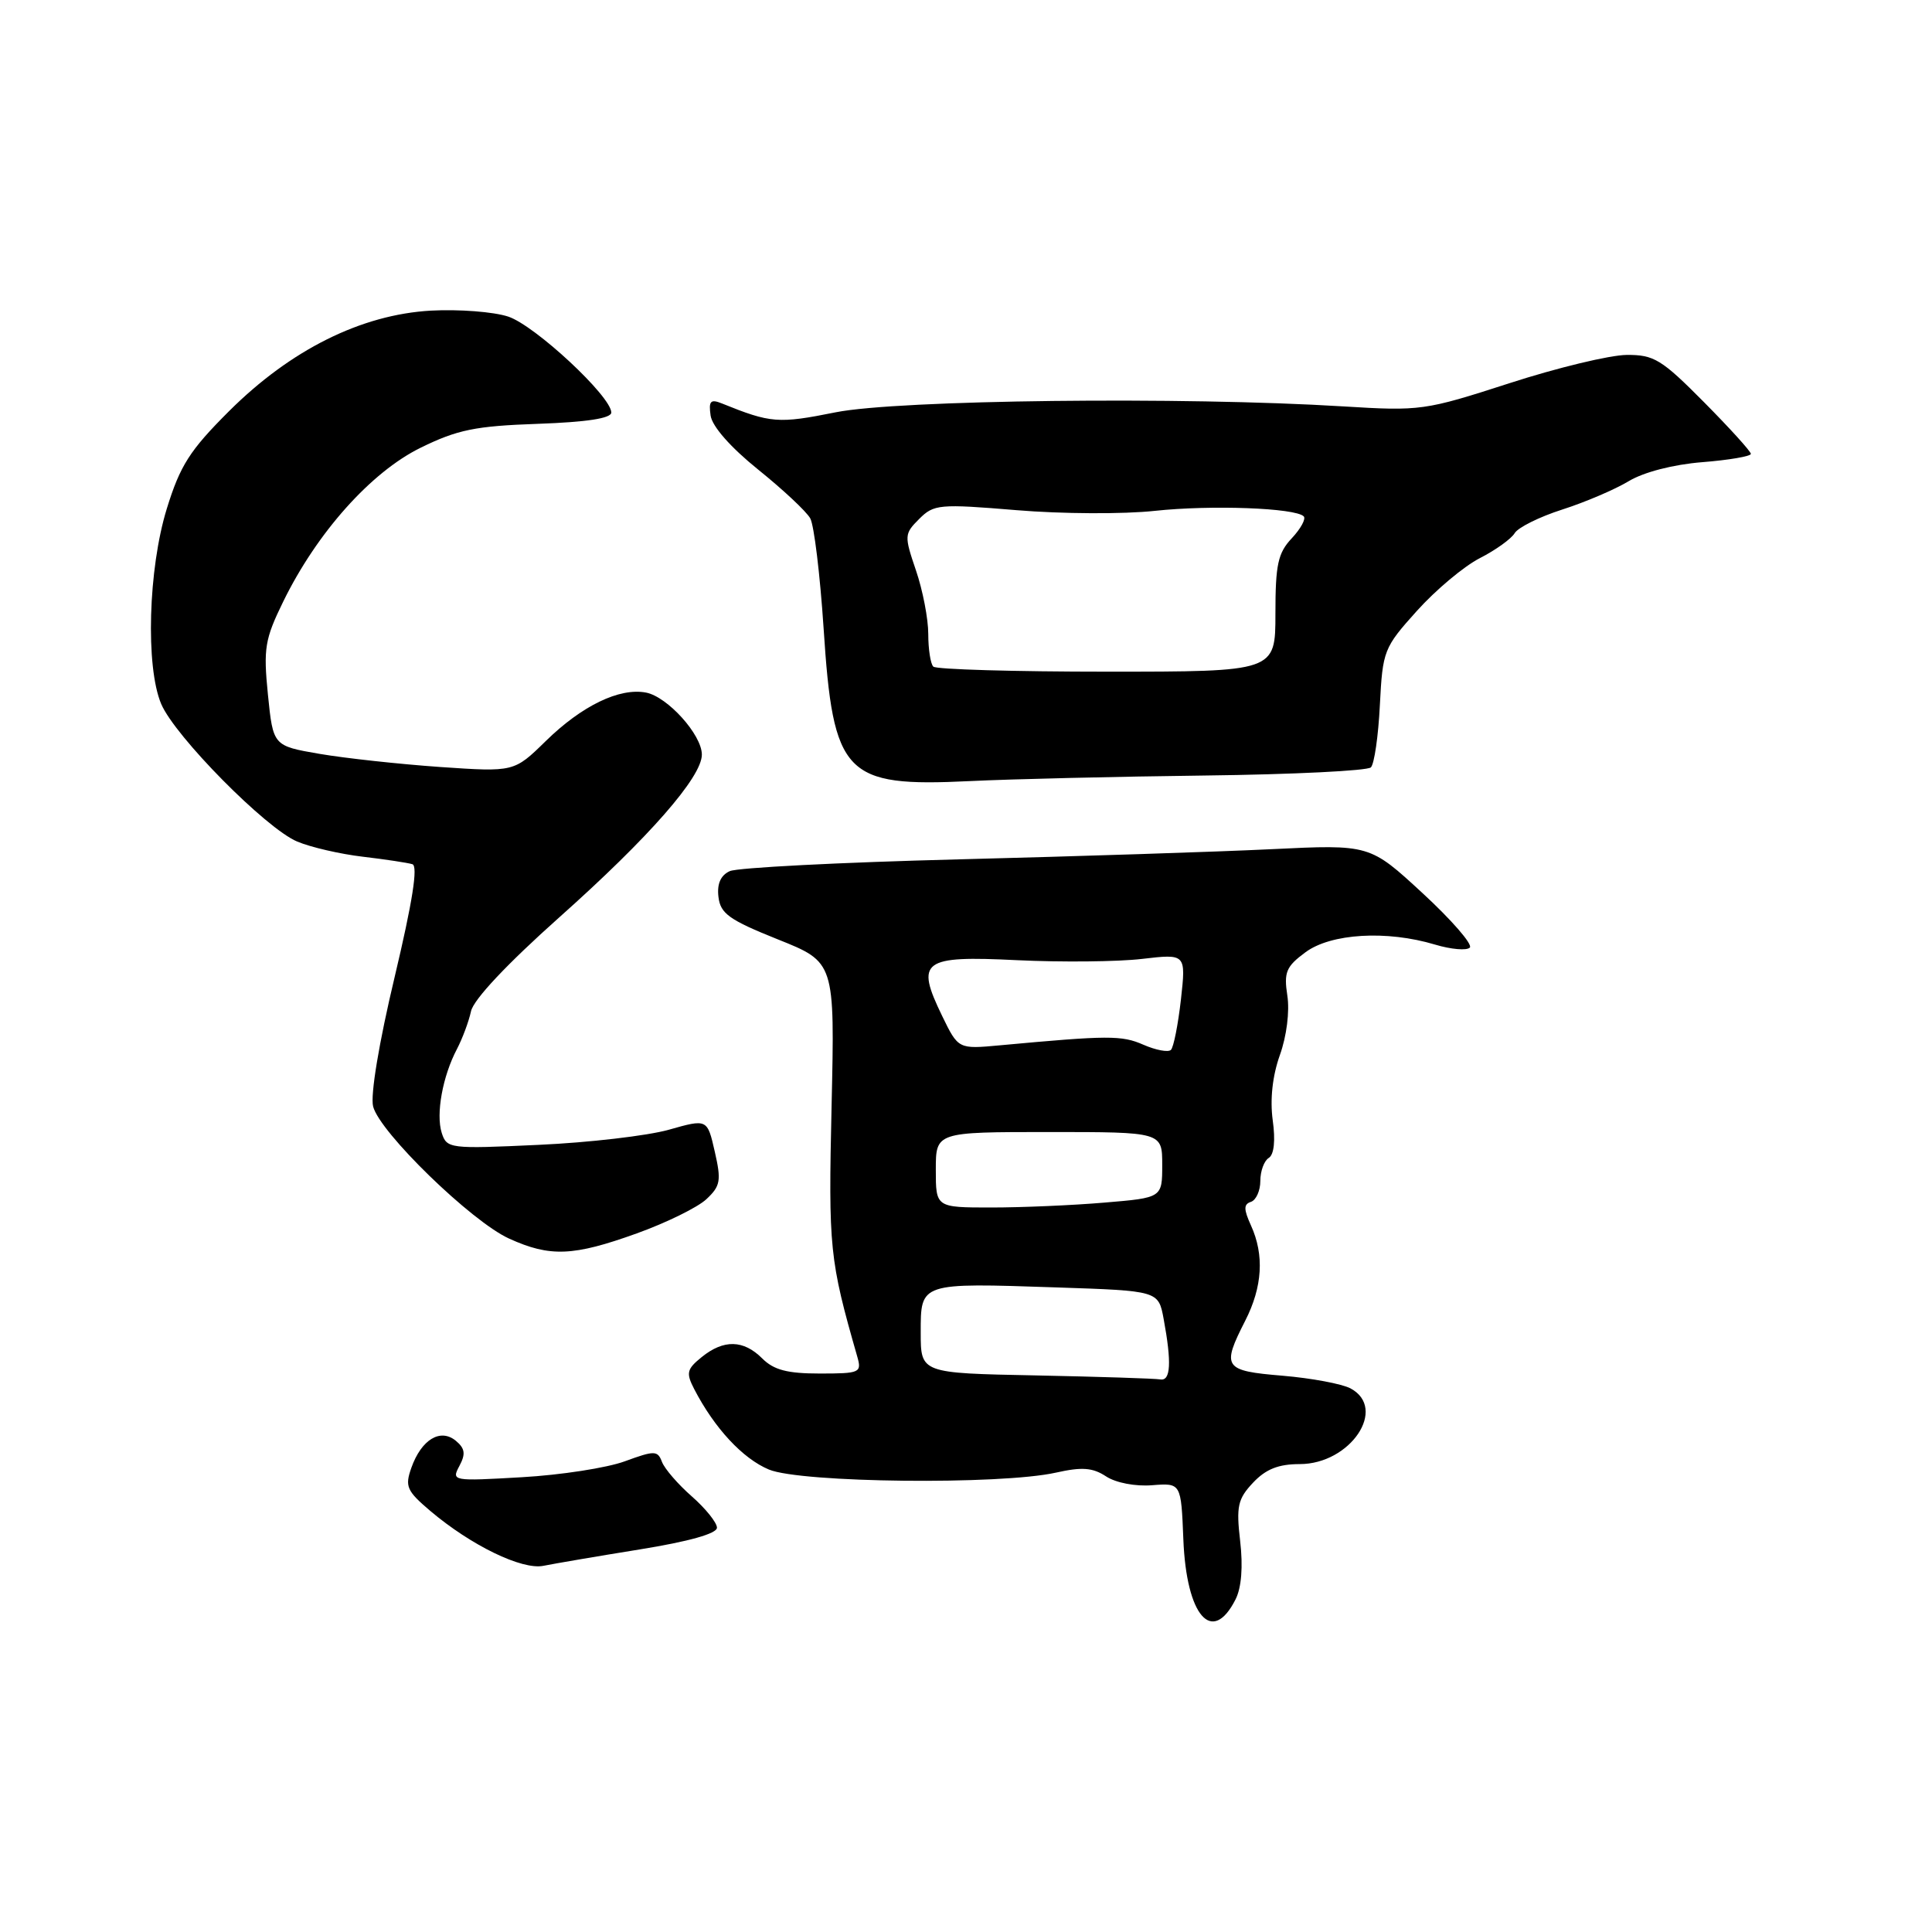 <?xml version="1.0" encoding="UTF-8" standalone="no"?>
<!DOCTYPE svg PUBLIC "-//W3C//DTD SVG 1.1//EN" "http://www.w3.org/Graphics/SVG/1.1/DTD/svg11.dtd" >
<svg xmlns="http://www.w3.org/2000/svg" xmlns:xlink="http://www.w3.org/1999/xlink" version="1.1" viewBox="0 0 256 256">
 <g >
 <path fill="currentColor"
d=" M 163.72 211.92 C 164.50 210.38 164.72 207.58 164.33 204.22 C 163.79 199.59 164.01 198.62 166.03 196.47 C 167.72 194.67 169.40 194.00 172.22 194.00 C 178.94 194.00 183.90 186.62 178.95 183.97 C 177.82 183.37 173.77 182.61 169.95 182.29 C 162.13 181.64 161.84 181.20 165.00 175.00 C 167.29 170.51 167.54 166.29 165.76 162.38 C 164.78 160.22 164.78 159.57 165.76 159.25 C 166.44 159.02 167.00 157.77 167.00 156.48 C 167.00 155.18 167.50 153.81 168.12 153.43 C 168.82 152.99 169.02 151.13 168.64 148.42 C 168.27 145.66 168.61 142.55 169.59 139.80 C 170.49 137.29 170.90 134.01 170.58 131.93 C 170.10 128.82 170.42 128.07 172.98 126.18 C 176.35 123.68 183.75 123.24 190.14 125.16 C 192.27 125.80 194.35 125.98 194.76 125.56 C 195.17 125.15 192.35 121.90 188.50 118.35 C 181.50 111.89 181.50 111.89 168.50 112.52 C 161.35 112.87 142.68 113.47 127.00 113.87 C 111.32 114.27 97.69 114.97 96.70 115.43 C 95.49 115.98 94.99 117.12 95.20 118.85 C 95.46 121.06 96.62 121.89 103.06 124.47 C 110.62 127.49 110.62 127.49 110.19 146.50 C 109.76 165.43 109.91 166.91 113.59 179.75 C 114.20 181.89 113.97 182.00 108.62 182.00 C 104.33 182.00 102.53 181.53 101.00 180.00 C 98.52 177.52 95.89 177.46 92.98 179.82 C 91.00 181.42 90.88 181.92 91.99 184.07 C 94.67 189.24 98.41 193.27 101.88 194.72 C 106.11 196.49 132.60 196.77 139.92 195.13 C 143.36 194.36 144.78 194.46 146.56 195.63 C 147.85 196.48 150.46 196.98 152.66 196.80 C 156.50 196.50 156.50 196.50 156.80 203.97 C 157.20 214.14 160.62 218.06 163.72 211.92 Z  M 84.75 205.31 C 91.27 204.26 95.00 203.21 95.00 202.43 C 95.00 201.76 93.51 199.90 91.68 198.29 C 89.85 196.69 88.07 194.63 87.72 193.72 C 87.14 192.19 86.75 192.18 82.79 193.63 C 80.43 194.50 74.29 195.45 69.14 195.74 C 59.96 196.27 59.80 196.25 60.87 194.25 C 61.72 192.66 61.62 191.93 60.40 190.91 C 58.35 189.22 55.84 190.74 54.51 194.48 C 53.63 196.96 53.89 197.55 57.01 200.20 C 62.42 204.78 69.16 208.05 72.00 207.48 C 73.38 207.20 79.11 206.22 84.75 205.31 Z  M 84.38 163.43 C 88.30 162.02 92.45 159.98 93.60 158.90 C 95.47 157.15 95.59 156.44 94.71 152.59 C 93.72 148.25 93.72 148.25 88.61 149.70 C 85.80 150.49 78.04 151.40 71.36 151.70 C 59.57 152.25 59.20 152.20 58.53 150.11 C 57.74 147.61 58.65 142.60 60.55 139.00 C 61.27 137.62 62.11 135.38 62.41 134.00 C 62.74 132.45 67.19 127.72 74.10 121.56 C 86.00 110.96 93.00 102.97 93.00 99.99 C 93.00 97.36 88.45 92.32 85.60 91.77 C 82.08 91.10 77.10 93.51 72.31 98.20 C 68.12 102.30 68.12 102.30 58.31 101.63 C 52.91 101.25 45.73 100.47 42.34 99.89 C 36.19 98.83 36.19 98.83 35.50 92.03 C 34.89 85.91 35.09 84.70 37.53 79.71 C 42.00 70.57 49.16 62.56 55.73 59.33 C 60.62 56.93 62.99 56.45 71.25 56.16 C 77.77 55.93 81.00 55.43 81.00 54.66 C 80.99 52.52 70.89 43.12 67.34 41.95 C 65.40 41.31 60.79 40.96 57.09 41.16 C 47.86 41.69 38.52 46.34 30.35 54.48 C 25.15 59.67 23.87 61.67 22.10 67.41 C 19.64 75.38 19.27 88.34 21.36 93.28 C 23.18 97.57 35.25 109.79 39.38 111.51 C 41.18 112.27 45.10 113.17 48.08 113.52 C 51.06 113.87 54.01 114.32 54.64 114.51 C 55.41 114.74 54.67 119.45 52.29 129.47 C 50.22 138.14 49.06 145.12 49.44 146.61 C 50.30 150.03 62.47 161.86 67.46 164.12 C 72.89 166.59 75.97 166.46 84.38 163.43 Z  M 159.67 102.76 C 171.31 102.62 181.20 102.13 181.65 101.68 C 182.10 101.23 182.64 97.51 182.84 93.42 C 183.21 86.20 183.36 85.82 187.75 80.94 C 190.24 78.17 193.99 75.03 196.08 73.96 C 198.18 72.89 200.25 71.40 200.70 70.65 C 201.14 69.90 203.97 68.49 207.00 67.52 C 210.03 66.55 213.99 64.86 215.81 63.76 C 217.80 62.56 221.70 61.55 225.56 61.24 C 229.10 60.96 232.00 60.46 232.00 60.14 C 232.00 59.82 229.20 56.73 225.78 53.28 C 220.17 47.62 219.16 47.00 215.53 47.03 C 213.31 47.05 206.32 48.73 200.00 50.78 C 188.80 54.40 188.23 54.48 178.00 53.85 C 156.82 52.54 119.01 52.98 110.74 54.63 C 103.12 56.16 102.14 56.08 95.66 53.46 C 94.15 52.85 93.88 53.13 94.16 55.07 C 94.37 56.51 96.82 59.29 100.47 62.23 C 103.75 64.87 106.85 67.77 107.36 68.68 C 107.87 69.59 108.66 76.14 109.13 83.23 C 110.40 102.75 111.88 104.30 128.50 103.50 C 134.00 103.23 148.03 102.90 159.67 102.76 Z  M 137.25 182.25 C 122.00 181.95 122.00 181.95 122.00 176.58 C 122.00 169.92 121.84 169.98 140.00 170.59 C 153.50 171.04 153.50 171.04 154.19 174.77 C 155.26 180.54 155.13 183.02 153.75 182.78 C 153.06 182.66 145.64 182.42 137.25 182.25 Z  M 124.00 155.00 C 124.00 150.00 124.00 150.00 139.00 150.00 C 154.00 150.00 154.00 150.00 154.00 154.35 C 154.00 158.71 154.00 158.71 146.35 159.35 C 142.14 159.71 135.39 160.00 131.35 160.00 C 124.00 160.00 124.00 160.00 124.00 155.00 Z  M 151.50 138.43 C 148.63 137.17 146.87 137.18 132.49 138.51 C 126.98 139.02 126.98 139.02 124.84 134.62 C 121.28 127.28 122.18 126.61 134.78 127.23 C 140.67 127.51 148.12 127.44 151.33 127.06 C 157.15 126.38 157.15 126.38 156.48 132.44 C 156.10 135.77 155.51 138.78 155.15 139.12 C 154.79 139.46 153.15 139.15 151.50 138.43 Z  M 123.67 88.33 C 123.30 87.97 123.00 86.02 123.00 84.01 C 123.00 82.00 122.27 78.21 121.37 75.58 C 119.80 70.97 119.82 70.74 121.80 68.76 C 123.74 66.82 124.45 66.75 134.70 67.60 C 140.66 68.10 148.91 68.14 153.02 67.69 C 160.49 66.89 171.63 67.30 172.75 68.42 C 173.07 68.74 172.36 70.05 171.17 71.32 C 169.33 73.28 169.00 74.80 169.00 81.31 C 169.00 89.00 169.00 89.00 146.67 89.00 C 134.38 89.00 124.03 88.70 123.67 88.33 Z "/>
</g>
</svg>